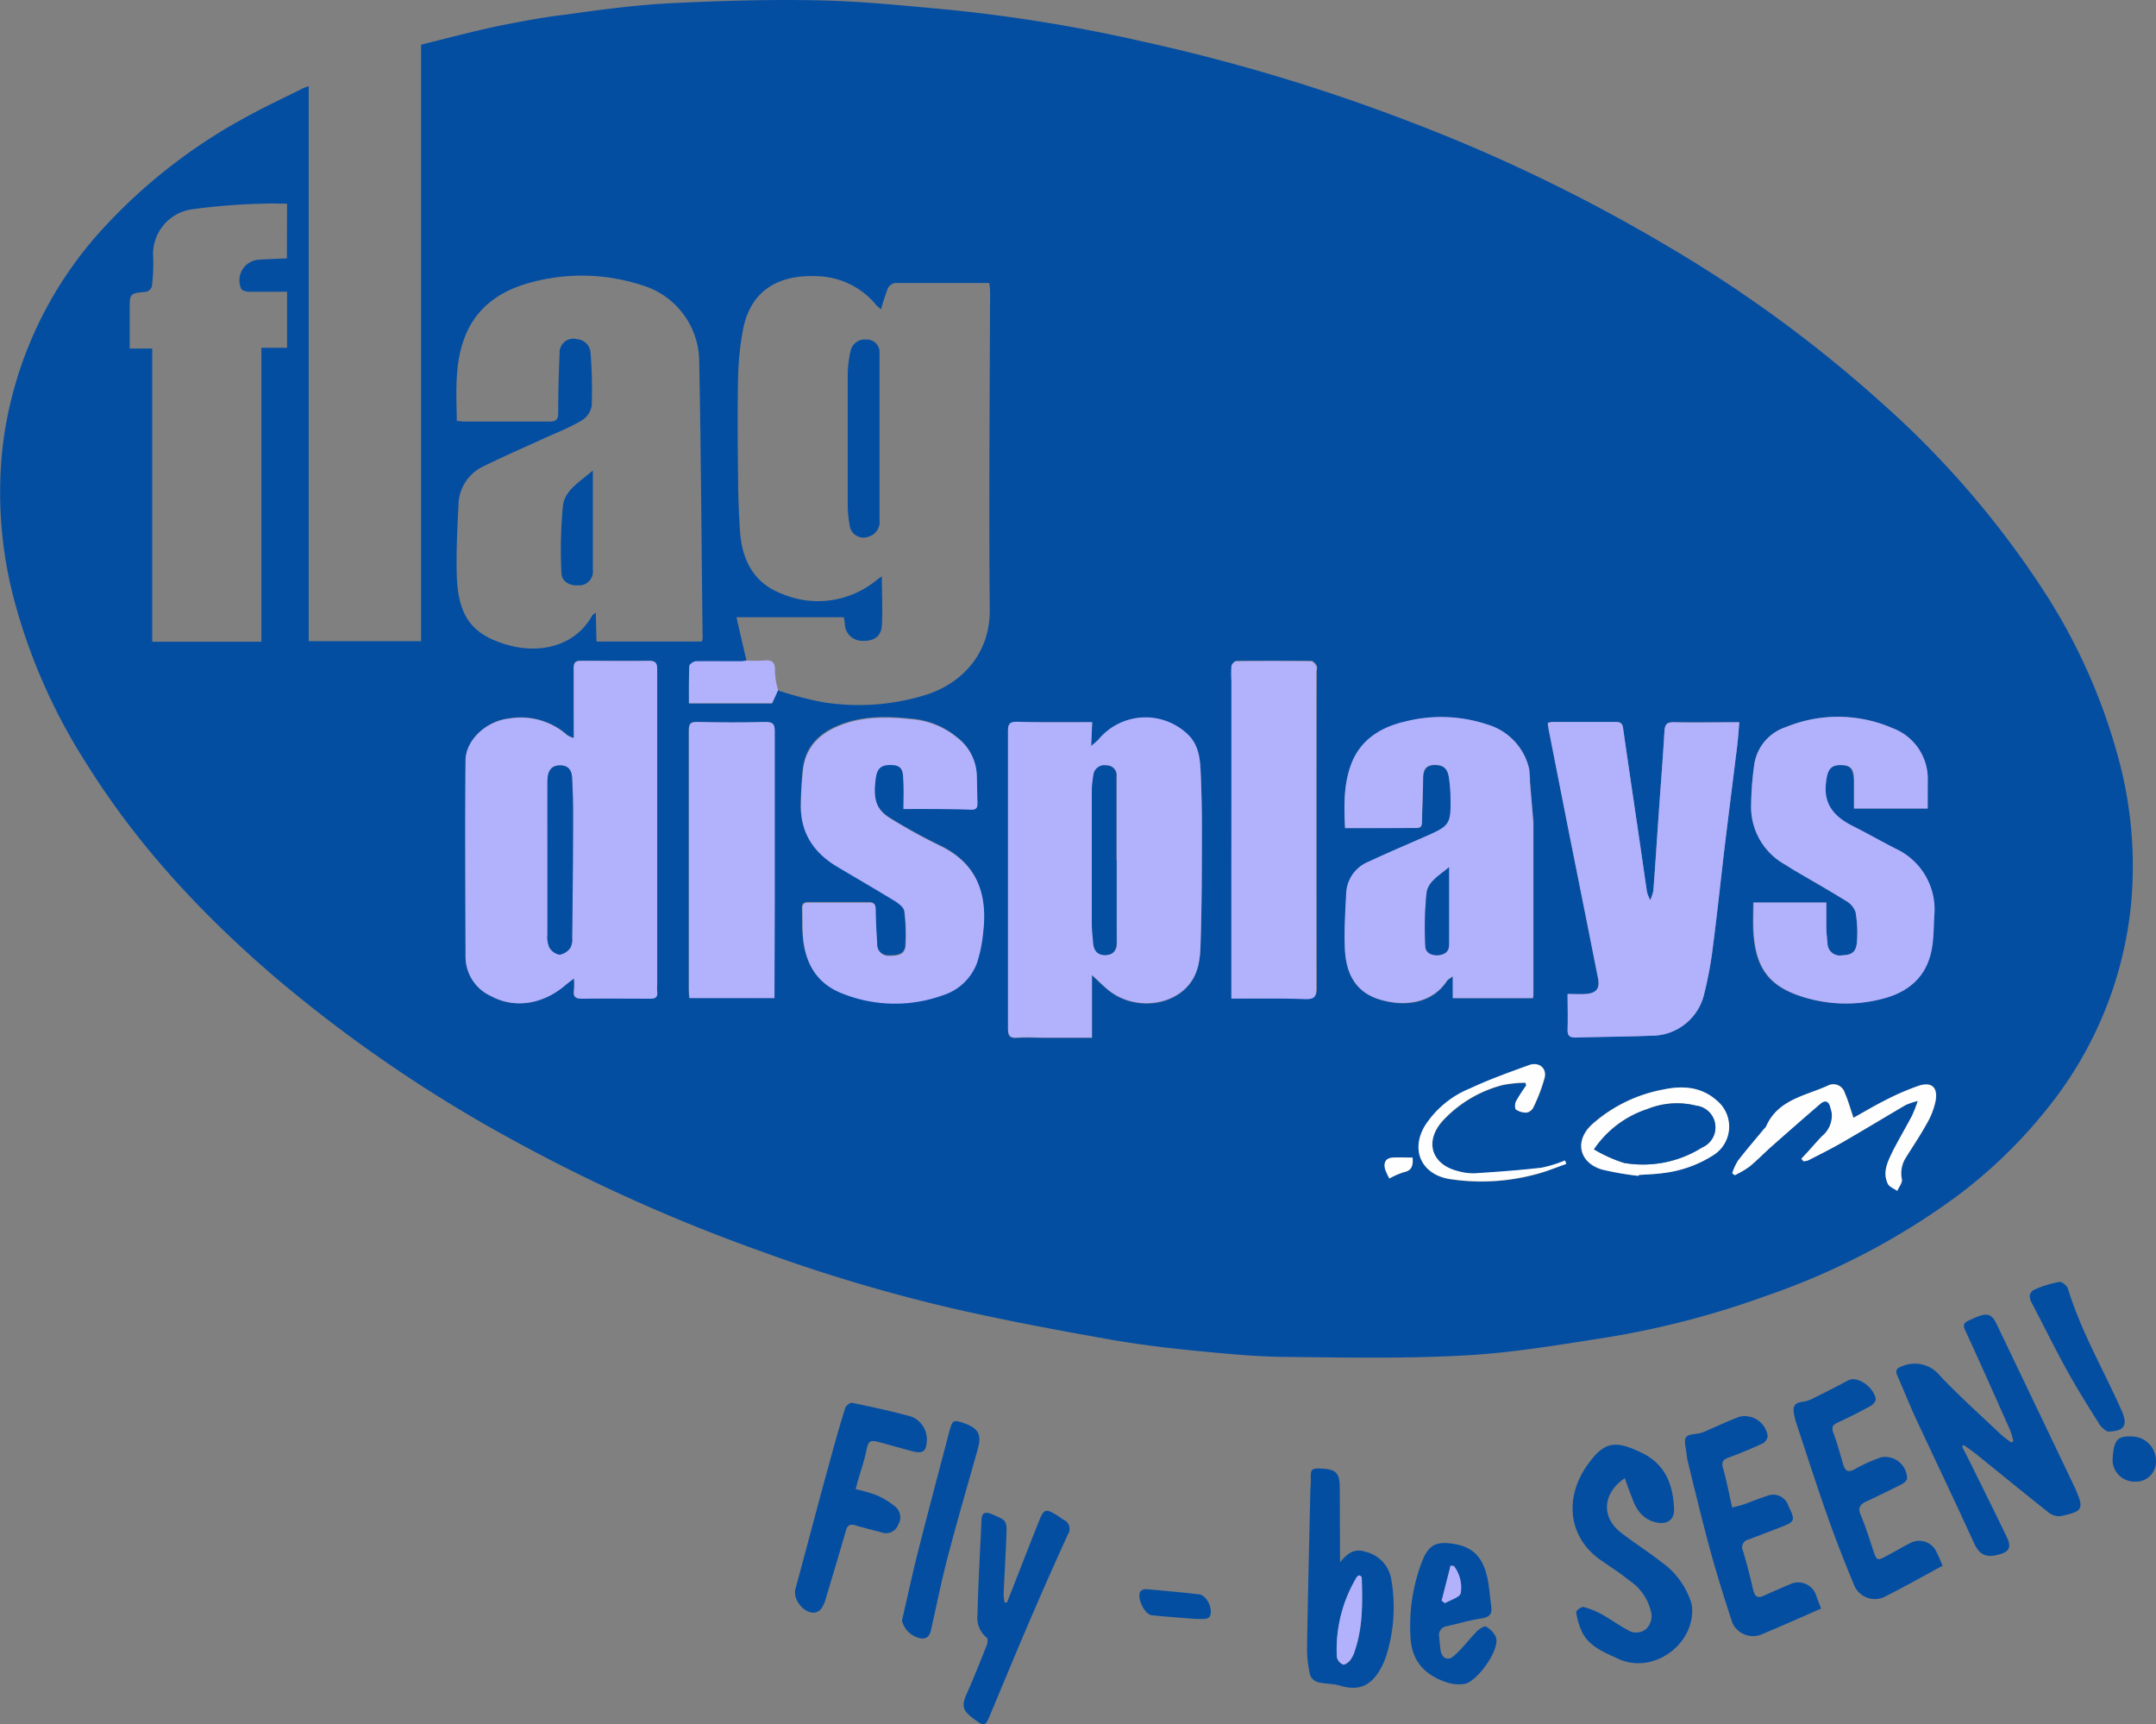<svg xmlns="http://www.w3.org/2000/svg" viewBox="0 0 296.39 237.03"><rect x="0" y="0" width="296.39" height="237.03" fill="#808080" stroke="none"/><defs><style>.cls-1{fill:#044ea2;}.cls-2{fill:#b2b1fc;}.cls-3{fill:#fefefe;}</style></defs><g id="Layer_2" data-name="Layer 2"><g id="Layer_1-2" data-name="Layer 1"><path class="cls-1" d="M42.44,11.84v76.3H57.89v-82c3.5-.86,6.88-1.77,10.29-2.5C71.37,3,74.59,2.37,77.83,2,82.57,1.33,87.32.69,92.09.45c6.85-.34,13.73-.55,20.59-.4,6,.13,12,.76,18,1.31a216,216,0,0,1,26.25,4.31A254.87,254.87,0,0,1,193.47,16.6a228.89,228.89,0,0,1,35.66,17.17,181,181,0,0,1,29.56,21.62,127.37,127.37,0,0,1,22,25.43,80.58,80.58,0,0,1,10.53,23.39,56.58,56.58,0,0,1,1.75,20,53,53,0,0,1-11.38,28A67.67,67.67,0,0,1,269,164.45a97.88,97.88,0,0,1-26.24,13.7,120.87,120.87,0,0,1-21.79,5.69c-6.41,1-12.85,2.1-19.31,2.47-8,.46-16.13.32-24.19.23-4.34,0-8.68-.42-13-.84-4.12-.4-8.24-.91-12.31-1.64-7-1.24-13.93-2.54-20.83-4.11A226.19,226.19,0,0,1,104.58,172,235.94,235.94,0,0,1,70,156.44a193.06,193.06,0,0,1-32.15-22.07c-10.05-8.61-19-18.21-26-29.46A79.51,79.51,0,0,1,2.09,83,57.43,57.43,0,0,1,.36,61.44,53.73,53.73,0,0,1,14.71,30.82,75.15,75.15,0,0,1,34,16c2.4-1.33,4.9-2.48,7.35-3.71C41.66,12.1,42,12,42.44,11.84Zm60.18,79a5.46,5.46,0,0,1-.69.1c-2.08,0-4.15-.07-6.23,0-.33,0-.93.42-.94.67-.09,1.67-.05,3.34-.05,5.1h11.43l.82-1.8a48.85,48.85,0,0,0,6,1.59,31,31,0,0,0,14.66-1.09c4.84-1.66,8.5-5.74,8.44-11.59-.13-14.58,0-29.16.05-43.74a8.43,8.43,0,0,0-.12-1.18c-4.4,0-8.67,0-12.94,0a1.38,1.38,0,0,0-1,.76,29.14,29.14,0,0,0-.93,2.86,6.75,6.75,0,0,1-.66-.58A10.82,10.82,0,0,0,112.92,38c-5.46-.41-9.75,1.58-10.81,7.49a40.28,40.28,0,0,0-.64,6.29c-.1,4.72-.06,9.43,0,14.15,0,2.35.11,4.71.26,7.05.26,3.91,1.83,7.12,5.63,8.59a12.67,12.67,0,0,0,13.08-1.77c.25-.2.52-.38.79-.57,0,2.37.13,4.6,0,6.81-.12,1.5-1.18,2.13-2.71,2.06a2.39,2.39,0,0,1-2.38-2.25c0-.31-.08-.62-.13-1H101.25C101.73,87,102.17,88.88,102.62,90.8ZM82,88.19H96.48a2.13,2.13,0,0,0,.11-.41c-.15-12.69-.22-25.39-.47-38.09a11,11,0,0,0-8-10.52,26.52,26.52,0,0,0-14.51-.5c-4.25,1-7.9,3.17-9.63,7.46-1.52,3.74-1.24,7.73-1.18,11.74.4,0,.71.08,1,.08,3.91,0,7.83,0,11.74,0,1,0,1.19-.35,1.2-1.24,0-2.71.07-5.43.19-8.14a1.9,1.9,0,0,1,2.42-1.94,2,2,0,0,1,1.84,1.93,63.06,63.06,0,0,1,.15,7.27,3,3,0,0,1-1.42,2c-1.69,1-3.51,1.69-5.28,2.5-2.78,1.28-5.59,2.49-8.33,3.85a5.94,5.94,0,0,0-3.28,5.34c-.17,3.15-.32,6.3-.24,9.45.15,5.79,2.12,8.39,7.31,9.77,4.15,1.1,9,.1,11.33-4.16.06-.11.22-.17.48-.36Zm-3.09,13.27a3.71,3.71,0,0,1-.9-.41,9.61,9.61,0,0,0-8-2.31c-3.06.32-5.93,2.91-6,5.77-.09,9-.07,18,0,27.05a5.94,5.94,0,0,0,3.46,5.36c3.21,1.75,7.12,1.17,10.21-1.48.31-.27.64-.5,1.21-.94a11.57,11.57,0,0,1,0,1.6c-.15,1,.26,1.2,1.2,1.19,3.07-.06,6.15,0,9.23,0,.81,0,1.08-.26,1-1,0-.4,0-.8,0-1.2V103.55c0-3.84,0-7.67,0-11.51,0-1-.29-1.24-1.24-1.22-3.07.05-6.15,0-9.23,0-.81,0-1,.3-1,1.06,0,1.67,0,3.35,0,5ZM39.46,28c-1.18,0-2.29-.06-3.39,0a88.52,88.52,0,0,0-9.52.75,6.22,6.22,0,0,0-5.49,6.63,26.12,26.12,0,0,1-.18,4,1.12,1.12,0,0,1-.75.73c-2.3.22-2.3.19-2.3,2.47v5.33h3.1v40.3h15V47.81h3.53V40.1c-1.81,0-3.56,0-5.3,0-.34,0-.87-.16-1-.4a2.84,2.84,0,0,1,2.43-4c1.27-.09,2.53-.12,3.85-.18ZM150.14,99.28c-3.57,0-6.92,0-10.27,0-1.05,0-1.3.31-1.29,1.28,0,3.68,0,7.35,0,11,0,10,0,19.9,0,29.85,0,1,.21,1.35,1.25,1.28,1.31-.1,2.64,0,4,0h6.29v-8.61c1,.91,1.71,1.66,2.53,2.27,3.27,2.44,8.19,2.05,10.68-.81,1.54-1.75,1.68-3.95,1.73-6.09.14-5,.16-10.06.17-15.09q0-4-.16-8c-.08-1.82-.2-3.66-1.56-5.14a8.39,8.39,0,0,0-12.5.51,13,13,0,0,1-1,.87Zm34.77,14.56c3.38,0,6.61,0,9.84,0,.69,0,.75-.38.76-.92,0-2,.12-3.91.15-5.87,0-1,.24-1.83,1.49-1.87s1.89.44,2.08,1.78a20.9,20.9,0,0,1,.21,2.5c.07,3.92,0,4.06-3.6,5.62-2.56,1.12-5.13,2.22-7.66,3.4a4.9,4.9,0,0,0-3.08,4.36c-.13,2.55-.29,5.11-.18,7.65.14,3.19,1.26,5.82,4.69,6.9s7.24.64,9.32-2.52c.12-.2.37-.31.82-.64v3h11c0-.22.07-.33.07-.45q0-11.8,0-23.61c0-.28,0-.56-.06-.83-.14-1.64-.28-3.27-.41-4.9a12.9,12.9,0,0,0-.12-1.76,8.27,8.27,0,0,0-5.74-6.06,20.07,20.07,0,0,0-11.23-.42c-3.4.79-6.26,2.54-7.52,6C184.71,107.9,184.76,110.8,184.91,113.84Zm30.59,22.8c0,1.74.05,3.29,0,4.84,0,.91.28,1.17,1.17,1.14,3.43-.11,6.86-.11,10.29-.25a7.42,7.42,0,0,0,7.27-5.55,53.9,53.9,0,0,0,1.26-6.8c.58-4.47,1.05-9,1.58-13.42.57-4.7,1.17-9.41,1.75-14.11.12-1,.19-2.1.29-3.21-3.08,0-6,0-8.9,0-1,0-1.33.22-1.39,1.21-.22,3.74-.52,7.48-.78,11.22-.25,3.58-.48,7.16-.75,10.74a6.28,6.28,0,0,1-.43,1.28,6.29,6.29,0,0,1-.44-1.08c-.41-2.79-.81-5.6-1.22-8.39-.69-4.69-1.39-9.38-2.06-14.08-.1-.67-.32-1-1.05-.94-2.92,0-5.83,0-8.75,0a2.55,2.55,0,0,0-.57.15c0,.3.07.54.11.77q1.51,7.62,3,15.23,1.91,9.56,3.81,19.1c.27,1.37-.21,2-1.64,2.14C217.23,136.7,216.4,136.64,215.5,136.64Zm-91.29-25.43c3.25,0,6.28,0,9.31,0,.66,0,.83-.3.81-.88-.05-1.32-.05-2.63-.1-4a6.79,6.79,0,0,0-2.67-5,11.22,11.22,0,0,0-6.23-2.54c-3.37-.36-6.77-.43-10,.89-2.85,1.15-4.71,3.09-5,6.25-.14,1.43-.21,2.86-.26,4.29-.14,4,1.68,6.86,5,8.85,2.68,1.58,5.37,3.14,8,4.76.51.31,1.16.85,1.22,1.35a25.78,25.78,0,0,1,.16,4.73c-.08,1.34-1.21,1.41-2.25,1.4a1.56,1.56,0,0,1-1.66-1.66c-.09-1.55-.17-3.11-.2-4.66,0-.63-.15-1-.86-1-2.8,0-5.6,0-8.39,0-.64,0-.86.23-.84.84,0,1.16,0,2.32.07,3.48.24,3.9,1.83,6.89,5.72,8.28a19.41,19.41,0,0,0,13.58.11,7.33,7.33,0,0,0,4.67-4.51,19.78,19.78,0,0,0,.83-4.2c.61-5.25-.89-9.42-6-11.84a75.24,75.24,0,0,1-6.7-3.69c-2.06-1.24-2.44-2.73-2.08-5.52.21-1.59.86-2,2.36-1.86s1.4,1.21,1.46,2.17C124.26,108.58,124.21,109.81,124.21,111.21ZM265,111.14V107.4a7.43,7.43,0,0,0-4.83-7.3,18.83,18.83,0,0,0-14.66-.15,6.4,6.4,0,0,0-4.33,5,41.7,41.7,0,0,0-.45,5.58,9.05,9.05,0,0,0,4.68,8.33c.41.25.8.52,1.22.76,2.37,1.4,4.77,2.75,7.1,4.2a2.88,2.88,0,0,1,1.35,1.55,16.46,16.46,0,0,1,.19,4.15c-.12,1.39-.72,1.76-2.05,1.81a1.7,1.7,0,0,1-2-1.7c-.07-.71-.14-1.42-.16-2.14,0-1.1,0-2.21,0-3.42H241c0,1.38-.06,2.65,0,3.91.28,5.09,2.14,7.62,6.83,9.07a19.74,19.74,0,0,0,11.09.2c3.79-1,6.17-3.4,6.68-7.39.17-1.3.18-2.63.24-3.94a9.2,9.2,0,0,0-5.31-9.26c-2-1-3.94-2.1-5.93-3.13-2.45-1.27-4-3-3.63-6,.22-1.64.65-2.36,2-2.36s1.83.47,1.86,2.28c0,1.22,0,2.44,0,3.69Zm-95.7,26.13c3.48,0,6.87-.05,10.26,0,1.13,0,1.47-.28,1.47-1.45q-.06-21.73,0-43.49c0-.28.09-.61,0-.83s-.47-.66-.72-.67c-3.44,0-6.87,0-10.31,0-.23,0-.61.43-.64.69a15.42,15.42,0,0,0,0,2C169.28,108.09,169.28,122.58,169.28,137.27Zm-62.82-.07V124.26c0-7.91,0-15.81,0-23.72,0-1-.24-1.34-1.34-1.3-3.08.1-6.15.08-9.23,0-.94,0-1.23.17-1.23,1.15,0,11.9,0,23.8,0,35.69,0,.35,0,.7.07,1.11Zm141.17,22.09.31.32a2.34,2.34,0,0,0,.66-.13c1.56-.8,3.13-1.58,4.64-2.45,2.94-1.69,5.83-3.45,8.75-5.16a10.31,10.31,0,0,1,1.66-.55,18.94,18.94,0,0,1-.78,2c-.87,1.66-1.83,3.27-2.68,4.94-.71,1.38-1.42,2.84-.67,4.42.2.44.86.66,1.31,1,.22-.53.71-1.11.63-1.58a4,4,0,0,1,.55-3c1-1.56,2-3.08,2.88-4.68a10.33,10.33,0,0,0,1.2-3.09c.35-1.9-.57-2.69-2.39-2.07a34.69,34.69,0,0,0-4.47,1.94c-1.48.74-2.91,1.59-4.43,2.44-.42-1.24-.73-2.39-1.21-3.47a1.63,1.63,0,0,0-2.36-.93c-3.11,1.4-6.82,1.91-8.43,5.58a1.74,1.74,0,0,1-.31.37c-1.19,1.44-2.42,2.86-3.56,4.34a7.7,7.7,0,0,0-.79,1.72l.34.28a14,14,0,0,0,2-1.16c1.05-.86,2-1.85,3-2.74q3.36-3,6.75-5.9c.65-.56,1.16-.43,1.39.44.07.27.15.53.2.8a3.65,3.65,0,0,1-1.33,3.18C249.51,157.19,248.58,158.25,247.63,159.29Zm-22.39,2.35,0-.12c1.08-.08,2.16-.1,3.23-.25a16.3,16.3,0,0,0,6.92-2.42,4.64,4.64,0,0,0,.55-7.57c-2.13-1.9-4.7-2.06-7.31-1.51a20.25,20.25,0,0,0-9.85,4.82c-2.42,2.25-1.76,5.24,1.39,6.18A40.2,40.2,0,0,0,225.24,161.64ZM215.32,160l-.15-.44a17.68,17.68,0,0,1-3.23,1c-3.05.35-6.11.57-9.17.77a7.52,7.52,0,0,1-2.25-.29c-3.67-.89-4.72-4-2.23-6.87a17,17,0,0,1,8.38-5,17.25,17.25,0,0,1,3.06-.3l.11.38a22.86,22.86,0,0,0-1.4,2.17c-.16.32-.18,1,0,1.14a2.43,2.43,0,0,0,1.48.41,1.34,1.34,0,0,0,.9-.72,23.44,23.44,0,0,0,1.55-4.08c.3-1.35-.82-2.2-2.16-1.71-2.73,1-5.47,2-8.09,3.2a13.29,13.29,0,0,0-6.25,5.2c-1.94,3.33-.4,6.6,3.39,7.24a28.86,28.86,0,0,0,12.09-.7C212.71,161,214,160.43,215.32,160ZM191,162a11,11,0,0,1,2-.86c1.06-.23,1.29-.87,1.2-2-.92,0-1.81,0-2.7,0-1.08.06-1.31.74-1.06,1.66A9.91,9.91,0,0,0,191,162Z"/><path class="cls-1" d="M269.73,198.85c.39.77.79,1.53,1.17,2.3,1.67,3.4,3.37,6.78,5,10.2.72,1.51.17,2.08-1.43,2.43-1.75.38-2.49-.31-3.16-1.79-2.51-5.51-5.14-11-7.68-16.45-1-2.1-1.83-4.25-2.77-6.35-.35-.78-.15-1.13.66-1.39a4.43,4.43,0,0,1,5.14,1.28c2.65,2.81,5.54,5.39,8.35,8.06a16.7,16.7,0,0,0,1.48,1.15l.29-.17a10.58,10.58,0,0,0-.42-1.46c-2.05-4.62-4.11-9.24-6.22-13.84-.32-.71-.14-1,.49-1.29.44-.18.87-.4,1.31-.57,1.32-.47,1.9-.27,2.51,1q5.37,11.19,10.72,22.41a1.51,1.51,0,0,1,.11.22c1.23,2.86,1.11,3.14-1.91,3.81a2.25,2.25,0,0,1-1.64-.4c-3.32-2.62-6.58-5.3-9.87-7.95-.61-.5-1.27-.94-1.9-1.41Z"/><path class="cls-1" d="M223.37,203.2c-3.1,2.09-3.26,5.39-.5,7.51,1.83,1.41,3.79,2.66,5.61,4.08a10.88,10.88,0,0,1,3.9,5.18,4.28,4.28,0,0,1,.23.92c.42,5.19-5.39,9.33-10.1,7.16-1.9-.88-4-1.66-5-3.66a9.48,9.48,0,0,1-.83-2.79c0-.19.7-.76,1-.69a10.21,10.21,0,0,1,2.5,1c1.22.66,2.34,1.51,3.57,2.15a2.12,2.12,0,0,0,2.57-.15,2.47,2.47,0,0,0,.6-2.54,7.11,7.11,0,0,0-3-4.15c-1.22-1-2.52-1.82-3.8-2.71-4.67-3.23-5-8.72-1.94-13.06,2.31-3.29,3.83-3.52,7.47-1.76,3.3,1.59,4.33,4.36,4.49,7.68.07,1.52-.9,2.24-2.42,1.92-1.9-.41-2.83-1.79-3.4-3.51C224,205,223.69,204.15,223.37,203.2Z"/><path class="cls-1" d="M250.35,221.13c-2.8,1.22-5.59,2.47-8.41,3.64a3.14,3.14,0,0,1-3.77-1.64c-1.1-3.32-2.14-6.67-3.06-10C234,209,233,204.9,232,200.8c-.12-.5-.14-1-.23-1.53-.32-1.84-.16-2,1.68-2.2a5.34,5.34,0,0,0,1.44-.53c1.43-.6,2.83-1.27,4.29-1.8a3.2,3.2,0,0,1,3.83,2.69,1.34,1.34,0,0,1-.7,1c-1.52.7-3.06,1.35-4.63,1.92-.78.29-1.07.58-.81,1.48.49,1.71.82,3.47,1.26,5.4.53-.14,1-.23,1.48-.39,1.09-.38,2.15-.83,3.25-1.18a2.2,2.2,0,0,1,3,1.35c1,2.09.92,2.16-1.24,3-1.42.54-2.82,1.09-4.24,1.62a1.09,1.09,0,0,0-.76,1.57c.53,1.79,1,3.61,1.41,5.43.22.89.65,1.1,1.47.72,1.19-.55,2.4-1.07,3.61-1.58a2.59,2.59,0,0,1,3.59,1.64Z"/><path class="cls-1" d="M267.05,215.24c-2.71,1.46-5.41,3-8.18,4.37a3.1,3.1,0,0,1-3.92-1.56c-1.3-3.13-2.55-6.28-3.67-9.47-1.53-4.31-2.92-8.68-4.36-13a9.19,9.19,0,0,1-.31-1.28c-.18-1,.15-1.5,1.22-1.6a4.88,4.88,0,0,0,1.65-.59c1.53-.75,3.06-1.53,4.57-2.34,1.34-.72,3.6,1,3.81,2.55.05.31-.43.84-.79,1-1.42.78-2.88,1.52-4.36,2.2-.7.32-1,.62-.67,1.45.51,1.37.9,2.8,1.31,4.22.27.94.62,1.36,1.67.75a21.14,21.14,0,0,1,3.6-1.61,3,3,0,0,1,3.55,2.94c-.05.3-.46.63-.78.79-1.6.81-3.22,1.59-4.84,2.35-.85.4-1.18.87-.75,1.87.66,1.53,1.15,3.14,1.68,4.73s.55,1.59,2,.81c1-.53,2-1.13,3.05-1.66a2.61,2.61,0,0,1,3.74,1.31C266.55,214,266.77,214.56,267.05,215.24Z"/><path class="cls-1" d="M184.22,214.74c-.1.07,0,0,.07-.06.91-1.1,1.88-1.9,3.48-1.35a4.67,4.67,0,0,1,3.5,3.83,22.2,22.2,0,0,1-.79,10.73,9.84,9.84,0,0,1-.94,1.93c-1.3,2.08-3,2.61-5.33,1.9-.94-.29-2-.22-3-.47a1.68,1.68,0,0,1-1.1-.95,16.22,16.22,0,0,1-.43-3.67c.11-7.13.29-14.27.45-21.4,0-.64.09-1.28.07-1.91-.05-1.35.1-1.5,1.47-1.44,2,.1,2.51.61,2.51,2.63Zm2.82,1.87a.66.66,0,0,0-.25,0,.75.75,0,0,0-.27.23,19.32,19.32,0,0,0-2.73,11,1.46,1.46,0,0,0,.84,1c.26.08.79-.3,1-.6a4.46,4.46,0,0,0,.66-1.39c1.08-3.24,1-6.59.92-9.94C187.23,216.78,187.1,216.69,187,216.61Z"/><path class="cls-1" d="M117.63,204.72a20,20,0,0,1,2.8.79,10.43,10.43,0,0,1,2.69,1.64,1.91,1.91,0,0,1,.37,2.42,1.77,1.77,0,0,1-2.22,1.11c-1.22-.34-2.46-.62-3.68-1-.74-.22-1.09,0-1.3.72-.88,3.06-1.79,6.11-2.71,9.16A5.33,5.33,0,0,1,113,221a1.5,1.5,0,0,1-.89.66c-1.52.27-3.16-1.76-2.76-3.23,1.54-5.64,3-11.29,4.56-16.93.71-2.65,1.46-5.3,2.27-7.92.1-.33.68-.8.94-.74,2.72.56,5.43,1.14,8.11,1.88a3.34,3.34,0,0,1,2.18,3.34c-.06,1.42-.54,1.81-1.89,1.46-1.55-.4-3.08-.85-4.62-1.26-1.35-.37-1.53-.16-1.81,1.2s-.81,2.9-1.23,4.35Z"/><path class="cls-1" d="M138.45,220.26c1.46-3.72,2.9-7.44,4.38-11.15.67-1.7.93-1.76,2.5-.79.31.19.59.41.89.6a1.36,1.36,0,0,1,.59,2q-2.7,5.93-5.27,11.91c-1.88,4.39-3.7,8.8-5.55,13.21-.48,1.14-.72,1.26-1.72.54-1.71-1.23-2.26-1.76-1.39-3.71,1-2.22,1.88-4.48,2.78-6.73.12-.31.16-.91,0-1a3.53,3.53,0,0,1-1.28-3.21c.1-4.34.35-8.68.55-13,.05-1,.51-1.16,1.42-.78,2,.85,2.09.81,2,3-.1,2.66-.27,5.33-.38,8a5.86,5.86,0,0,0,.15,1.16Z"/><path class="cls-1" d="M205,220.8c.19,1.15-.32,1.53-1.43,1.7-1.57.23-3.1.7-4.65,1.05a1.21,1.21,0,0,0-1.07,1.46c.06.6.1,1.19.18,1.79.16,1.14,1,1.59,1.83.84,1.16-1,2.08-2.27,3.16-3.37.33-.34,1-.79,1.26-.66a3.05,3.05,0,0,1,1.39,1.5c.5,1.83-2.71,6.11-4.32,6.37a5.16,5.16,0,0,1-2.31-.16c-3.18-1-5-3-5.14-6.33a24.79,24.79,0,0,1,1.58-10.31c.95-2.45,2.08-2.87,4.67-2.39,2.87.53,3.92,2.46,4.4,5C204.75,218.42,204.84,219.62,205,220.8Zm-5.11-5.52-.46-.05L198.19,220l.45.35c.76-.45,2.05-.8,2.17-1.39A4.86,4.86,0,0,0,199.87,215.28Z"/><path class="cls-1" d="M124,222.76c.73-3.14,1.4-6.3,2.19-9.42,1.41-5.56,2.88-11.1,4.34-16.64.39-1.49.56-1.56,2-1.06,2,.72,2.45,1.56,1.87,3.62-1.37,4.86-2.78,9.71-4.07,14.6-.84,3.19-1.5,6.43-2.22,9.65-.18.84-.27,1.76-1.4,1.73A3.25,3.25,0,0,1,124,222.76Z"/><path class="cls-1" d="M289.72,196.79a3.6,3.6,0,0,1-1-.83c-1.54-2.46-3.1-4.91-4.5-7.45-1.72-3.1-3.27-6.29-4.92-9.42-.45-.84-.35-1.52.51-1.87a15.29,15.29,0,0,1,3.29-1c.35-.06,1,.48,1.17.87,1.82,6,5,11.36,7.47,17C292.51,195.93,292.05,196.79,289.72,196.79Z"/><path class="cls-1" d="M164.33,222.55c-2.18-.18-4.08-.3-6-.51-1-.11-2.1-2.43-1.55-3.28a1,1,0,0,1,.81-.3c2.42.21,4.85.43,7.26.71,1.09.13,2,2.16,1.43,3.1a1,1,0,0,1-.7.27C165.09,222.57,164.57,222.55,164.33,222.55Z"/><path class="cls-1" d="M290.42,200.77c.13-2.78.61-3.39,2.61-3.3a3.33,3.33,0,0,1,3.35,3.45,2.71,2.71,0,0,1-2.82,2.75A3,3,0,0,1,290.42,200.77Z"/><path class="cls-2" d="M78.88,101.46V96.91c0-1.68,0-3.36,0-5,0-.76.19-1.07,1-1.06,3.08,0,6.16.05,9.23,0,1,0,1.25.27,1.24,1.22,0,3.84,0,7.67,0,11.51v31.51c0,.4-.06.8,0,1.2.08.77-.19,1-1,1-3.08,0-6.16-.06-9.23,0-.94,0-1.35-.2-1.2-1.19a11.57,11.57,0,0,0,0-1.6c-.57.44-.9.67-1.21.94-3.09,2.65-7,3.23-10.21,1.48A5.94,5.94,0,0,1,64,131.56c0-9-.07-18,0-27,0-2.86,2.9-5.45,6-5.77a9.61,9.61,0,0,1,8,2.31A3.71,3.71,0,0,0,78.88,101.46ZM75.26,118.2h0c0,3.43,0,6.86,0,10.3a3.55,3.55,0,0,0,.26,1.74,2.08,2.08,0,0,0,1.4,1,2.29,2.29,0,0,0,1.48-.94,2.43,2.43,0,0,0,.25-1.38q.09-8.31.13-16.64c0-1.79,0-3.59-.14-5.38-.06-1.19-.66-1.71-1.74-1.68s-1.63.71-1.64,2.2C75.24,111,75.26,114.6,75.26,118.2Z"/><path class="cls-2" d="M150.14,99.28l-.14,3.26a13,13,0,0,0,1-.87,8.39,8.39,0,0,1,12.5-.51c1.36,1.48,1.48,3.32,1.56,5.14q.18,4,.16,8c0,5,0,10.06-.17,15.09-.05,2.14-.19,4.34-1.73,6.09-2.49,2.86-7.41,3.25-10.68.81-.82-.61-1.53-1.36-2.53-2.27v8.61h-6.29c-1.32,0-2.65-.08-4,0-1,.07-1.25-.31-1.25-1.28,0-10,0-19.9,0-29.85,0-3.68,0-7.35,0-11,0-1,.24-1.3,1.29-1.28C143.22,99.33,146.57,99.28,150.14,99.28Zm3.37,18.94h0q0-5.75,0-11.49a1.32,1.32,0,0,0-1.35-1.5,1.5,1.5,0,0,0-1.81,1.33,14.51,14.51,0,0,0-.22,2.37q0,8.92,0,17.86c0,.95.11,1.91.19,2.86s.59,1.66,1.67,1.64,1.56-.65,1.56-1.7Q153.51,123.91,153.51,118.22Z"/><path class="cls-2" d="M184.91,113.84c-.15-3-.2-5.94.79-8.67,1.26-3.48,4.12-5.23,7.52-6a20.07,20.07,0,0,1,11.23.42,8.27,8.27,0,0,1,5.74,6.06,12.9,12.9,0,0,1,.12,1.76c.13,1.63.27,3.26.41,4.9,0,.27.06.55.06.83q0,11.8,0,23.61c0,.12,0,.23-.07.45h-11v-3c-.45.33-.7.44-.82.64-2.08,3.16-6,3.56-9.32,2.52s-4.55-3.71-4.69-6.9c-.11-2.54.05-5.1.18-7.65a4.9,4.9,0,0,1,3.08-4.36c2.53-1.18,5.1-2.28,7.66-3.4,3.57-1.56,3.67-1.7,3.6-5.62a20.9,20.9,0,0,0-.21-2.5c-.19-1.34-.81-1.83-2.08-1.78s-1.47.84-1.49,1.87c0,2-.11,3.91-.15,5.87,0,.54-.07.93-.76.92C191.52,113.83,188.29,113.84,184.91,113.84Zm14.29,5.38c-1.33,1.13-2.88,2-3.09,3.52a47.15,47.15,0,0,0-.17,7.33c0,.85.8,1.26,1.64,1.24s1.6-.43,1.61-1.41C199.22,126.45,199.2,123,199.2,119.22Z"/><path class="cls-2" d="M215.5,136.64c.9,0,1.73.06,2.55,0,1.43-.12,1.91-.77,1.64-2.14q-1.89-9.55-3.81-19.1-1.51-7.6-3-15.23c0-.23-.07-.47-.11-.77a2.55,2.55,0,0,1,.57-.15c2.92,0,5.83,0,8.75,0,.73,0,1,.27,1.05.94.67,4.7,1.37,9.39,2.06,14.08.41,2.79.81,5.6,1.22,8.39a6.29,6.29,0,0,0,.44,1.08,6.28,6.28,0,0,0,.43-1.28c.27-3.58.5-7.16.75-10.74.26-3.74.56-7.48.78-11.22.06-1,.39-1.24,1.39-1.21,2.91.08,5.82,0,8.9,0-.1,1.11-.17,2.16-.29,3.21-.58,4.7-1.18,9.41-1.75,14.11-.53,4.47-1,9-1.58,13.42a53.9,53.9,0,0,1-1.26,6.8,7.42,7.42,0,0,1-7.27,5.55c-3.43.14-6.86.14-10.29.25-.89,0-1.21-.23-1.17-1.14C215.55,139.93,215.5,138.38,215.5,136.64Z"/><path class="cls-2" d="M124.21,111.21c0-1.4.05-2.63,0-3.86-.06-1,0-2.08-1.46-2.17s-2.15.27-2.36,1.86c-.36,2.79,0,4.28,2.08,5.52a75.24,75.24,0,0,0,6.7,3.69c5.11,2.42,6.61,6.59,6,11.84a19.78,19.78,0,0,1-.83,4.2,7.33,7.33,0,0,1-4.67,4.51,19.41,19.41,0,0,1-13.58-.11c-3.89-1.39-5.48-4.38-5.72-8.28-.07-1.16,0-2.32-.07-3.48,0-.61.2-.84.84-.84,2.79,0,5.59,0,8.39,0,.71,0,.85.32.86,1,0,1.55.11,3.11.2,4.66a1.56,1.56,0,0,0,1.66,1.66c1,0,2.17-.06,2.25-1.4a25.78,25.78,0,0,0-.16-4.73c-.06-.5-.71-1-1.22-1.35-2.65-1.62-5.34-3.18-8-4.76-3.37-2-5.19-4.86-5-8.85,0-1.43.12-2.86.26-4.29.3-3.16,2.16-5.1,5-6.25,3.26-1.32,6.66-1.25,10-.89a11.22,11.22,0,0,1,6.23,2.54,6.79,6.79,0,0,1,2.67,5c.05,1.32.05,2.63.1,4,0,.58-.15.88-.81.88C130.49,111.19,127.46,111.21,124.21,111.21Z"/><path class="cls-2" d="M265,111.14h-10.1c0-1.25,0-2.47,0-3.69,0-1.81-.42-2.27-1.86-2.28s-1.82.72-2,2.36c-.41,3.06,1.18,4.76,3.63,6,2,1,3.94,2.11,5.93,3.13a9.2,9.2,0,0,1,5.31,9.26c-.06,1.31-.07,2.64-.24,3.94-.51,4-2.89,6.37-6.68,7.39a19.74,19.74,0,0,1-11.09-.2c-4.69-1.45-6.55-4-6.83-9.07-.07-1.26,0-2.53,0-3.91h10c0,1.21,0,2.32,0,3.42,0,.72.09,1.43.16,2.14a1.7,1.7,0,0,0,2,1.7c1.33-.05,1.93-.42,2.05-1.81a16.46,16.46,0,0,0-.19-4.15,2.88,2.88,0,0,0-1.35-1.55c-2.33-1.45-4.73-2.8-7.1-4.2-.42-.24-.81-.51-1.22-.76a9.05,9.05,0,0,1-4.68-8.33,41.7,41.7,0,0,1,.45-5.58,6.4,6.4,0,0,1,4.33-5,18.83,18.83,0,0,1,14.66.15,7.43,7.43,0,0,1,4.83,7.3Z"/><path class="cls-2" d="M169.28,137.27c0-14.69,0-29.18,0-43.67a15.42,15.42,0,0,1,0-2c0-.26.41-.69.64-.69,3.44-.05,6.87-.05,10.31,0,.25,0,.57.39.72.67s0,.55,0,.83q0,21.75,0,43.49c0,1.17-.34,1.47-1.47,1.45C176.15,137.22,172.76,137.27,169.28,137.27Z"/><path class="cls-2" d="M106.46,137.2H94.78c0-.41-.07-.76-.07-1.11,0-11.89,0-23.79,0-35.69,0-1,.29-1.17,1.23-1.15,3.08.07,6.15.09,9.23,0,1.1,0,1.34.27,1.34,1.3,0,7.91,0,15.81,0,23.72Z"/><path class="cls-3" d="M247.63,159.29c1-1,1.88-2.1,2.85-3.11a3.65,3.65,0,0,0,1.33-3.18c-.05-.27-.13-.53-.2-.8-.23-.87-.74-1-1.39-.44q-3.39,2.93-6.75,5.9c-1,.89-1.95,1.88-3,2.74a14,14,0,0,1-2,1.16l-.34-.28a7.7,7.7,0,0,1,.79-1.72c1.14-1.48,2.37-2.9,3.56-4.34a1.74,1.74,0,0,0,.31-.37c1.61-3.67,5.32-4.18,8.43-5.58a1.63,1.63,0,0,1,2.36.93c.48,1.08.79,2.23,1.21,3.47,1.52-.85,2.95-1.7,4.43-2.44a34.69,34.69,0,0,1,4.47-1.94c1.82-.62,2.74.17,2.39,2.07a10.33,10.33,0,0,1-1.2,3.09c-.88,1.6-1.92,3.12-2.88,4.68a4,4,0,0,0-.55,3c.08.47-.41,1.05-.63,1.58-.45-.32-1.11-.54-1.31-1-.75-1.58,0-3,.67-4.42.85-1.67,1.81-3.28,2.68-4.94a18.94,18.94,0,0,0,.78-2,10.31,10.31,0,0,0-1.66.55c-2.92,1.71-5.81,3.47-8.75,5.16-1.51.87-3.08,1.65-4.64,2.45a2.34,2.34,0,0,1-.66.13Z"/><path class="cls-3" d="M225.24,161.64a40.2,40.2,0,0,1-5-.87c-3.15-.94-3.81-3.93-1.39-6.18a20.25,20.25,0,0,1,9.85-4.82c2.61-.55,5.18-.39,7.31,1.51a4.64,4.64,0,0,1-.55,7.57,16.3,16.3,0,0,1-6.92,2.42c-1.07.15-2.15.17-3.23.25ZM219.13,158a19.67,19.67,0,0,0,4.12,1.86A15.25,15.25,0,0,0,234,157.72a3,3,0,0,0-.83-5.74,10.82,10.82,0,0,0-6.67.46A14.14,14.14,0,0,0,219.13,158Z"/><path class="cls-3" d="M215.32,160c-1.32.46-2.61,1-4,1.36a28.86,28.86,0,0,1-12.09.7c-3.79-.64-5.33-3.91-3.39-7.24a13.29,13.29,0,0,1,6.25-5.2c2.62-1.23,5.36-2.21,8.09-3.2,1.34-.49,2.46.36,2.16,1.71a23.44,23.44,0,0,1-1.55,4.08,1.34,1.34,0,0,1-.9.72,2.43,2.43,0,0,1-1.48-.41c-.19-.13-.17-.82,0-1.14a22.86,22.86,0,0,1,1.4-2.17l-.11-.38a17.25,17.25,0,0,0-3.06.3,17,17,0,0,0-8.38,5c-2.49,2.84-1.44,6,2.23,6.87a7.52,7.52,0,0,0,2.25.29c3.06-.2,6.12-.42,9.17-.77a17.68,17.68,0,0,0,3.23-1Z"/><path class="cls-2" d="M102.62,90.8a20.8,20.8,0,0,0,2.37,0c1.18-.13,1.61.25,1.54,1.49a11.05,11.05,0,0,0,.43,2.57l-.82,1.8H94.71c0-1.76,0-3.43.05-5.1,0-.25.61-.66.94-.67,2.08,0,4.15,0,6.23,0A5.46,5.46,0,0,0,102.62,90.8Z"/><path class="cls-3" d="M191,162a9.91,9.91,0,0,1-.57-1.21c-.25-.92,0-1.6,1.06-1.66.89-.05,1.78,0,2.7,0,.09,1.15-.14,1.79-1.2,2A11,11,0,0,0,191,162Z"/><path class="cls-2" d="M187,216.61c.06.08.19.17.2.26.11,3.35.16,6.7-.92,9.94a4.46,4.46,0,0,1-.66,1.39c-.24.3-.77.68-1,.6a1.46,1.46,0,0,1-.84-1,19.32,19.32,0,0,1,2.73-11,.75.75,0,0,1,.27-.23A.66.66,0,0,1,187,216.61Z"/><path class="cls-2" d="M199.87,215.28a4.86,4.86,0,0,1,.94,3.72c-.12.59-1.41.94-2.17,1.39l-.45-.35,1.22-4.81Z"/><path class="cls-1" d="M120.91,60.26c0,3.75,0,7.5,0,11.25a2.09,2.09,0,0,1-1.44,2.24,1.92,1.92,0,0,1-2.67-1.57,16.05,16.05,0,0,1-.26-2.49c0-6.11,0-12.22,0-18.33a15.26,15.26,0,0,1,.38-3.08,2,2,0,0,1,2.21-1.6,1.72,1.72,0,0,1,1.78,1.84c0,3.91,0,7.82,0,11.73Z"/><path class="cls-1" d="M81.5,64.68c0,4.76,0,9.18,0,13.6a1.91,1.91,0,0,1-2,2.19c-1.21.07-2.29-.52-2.32-1.73a63.46,63.46,0,0,1,.2-9.15C77.62,67.36,79.71,66.25,81.5,64.68Z"/><path class="cls-1" d="M75.26,118.2c0-3.6,0-7.19,0-10.78,0-1.49.56-2.17,1.64-2.2s1.68.49,1.74,1.68c.09,1.79.15,3.59.14,5.38q0,8.32-.13,16.64a2.43,2.43,0,0,1-.25,1.38,2.29,2.29,0,0,1-1.48.94,2.08,2.08,0,0,1-1.4-1,3.55,3.55,0,0,1-.26-1.74c0-3.44,0-6.87,0-10.3Z"/><path class="cls-1" d="M153.51,118.22q0,5.69,0,11.37c0,1-.47,1.68-1.56,1.7s-1.58-.62-1.67-1.64-.18-1.91-.19-2.86q0-8.94,0-17.86a14.51,14.51,0,0,1,.22-2.37,1.5,1.5,0,0,1,1.81-1.33,1.32,1.32,0,0,1,1.35,1.5q0,5.74,0,11.49Z"/><path class="cls-1" d="M199.2,119.22c0,3.79,0,7.23,0,10.68,0,1-.72,1.38-1.61,1.41s-1.63-.39-1.64-1.24a47.15,47.15,0,0,1,.17-7.33C196.32,121.18,197.87,120.35,199.2,119.22Z"/><path class="cls-1" d="M219.13,158a14.14,14.14,0,0,1,7.37-5.54,10.82,10.82,0,0,1,6.67-.46,3,3,0,0,1,.83,5.74,15.25,15.25,0,0,1-10.75,2.12A19.67,19.67,0,0,1,219.13,158Z"/></g></g></svg>